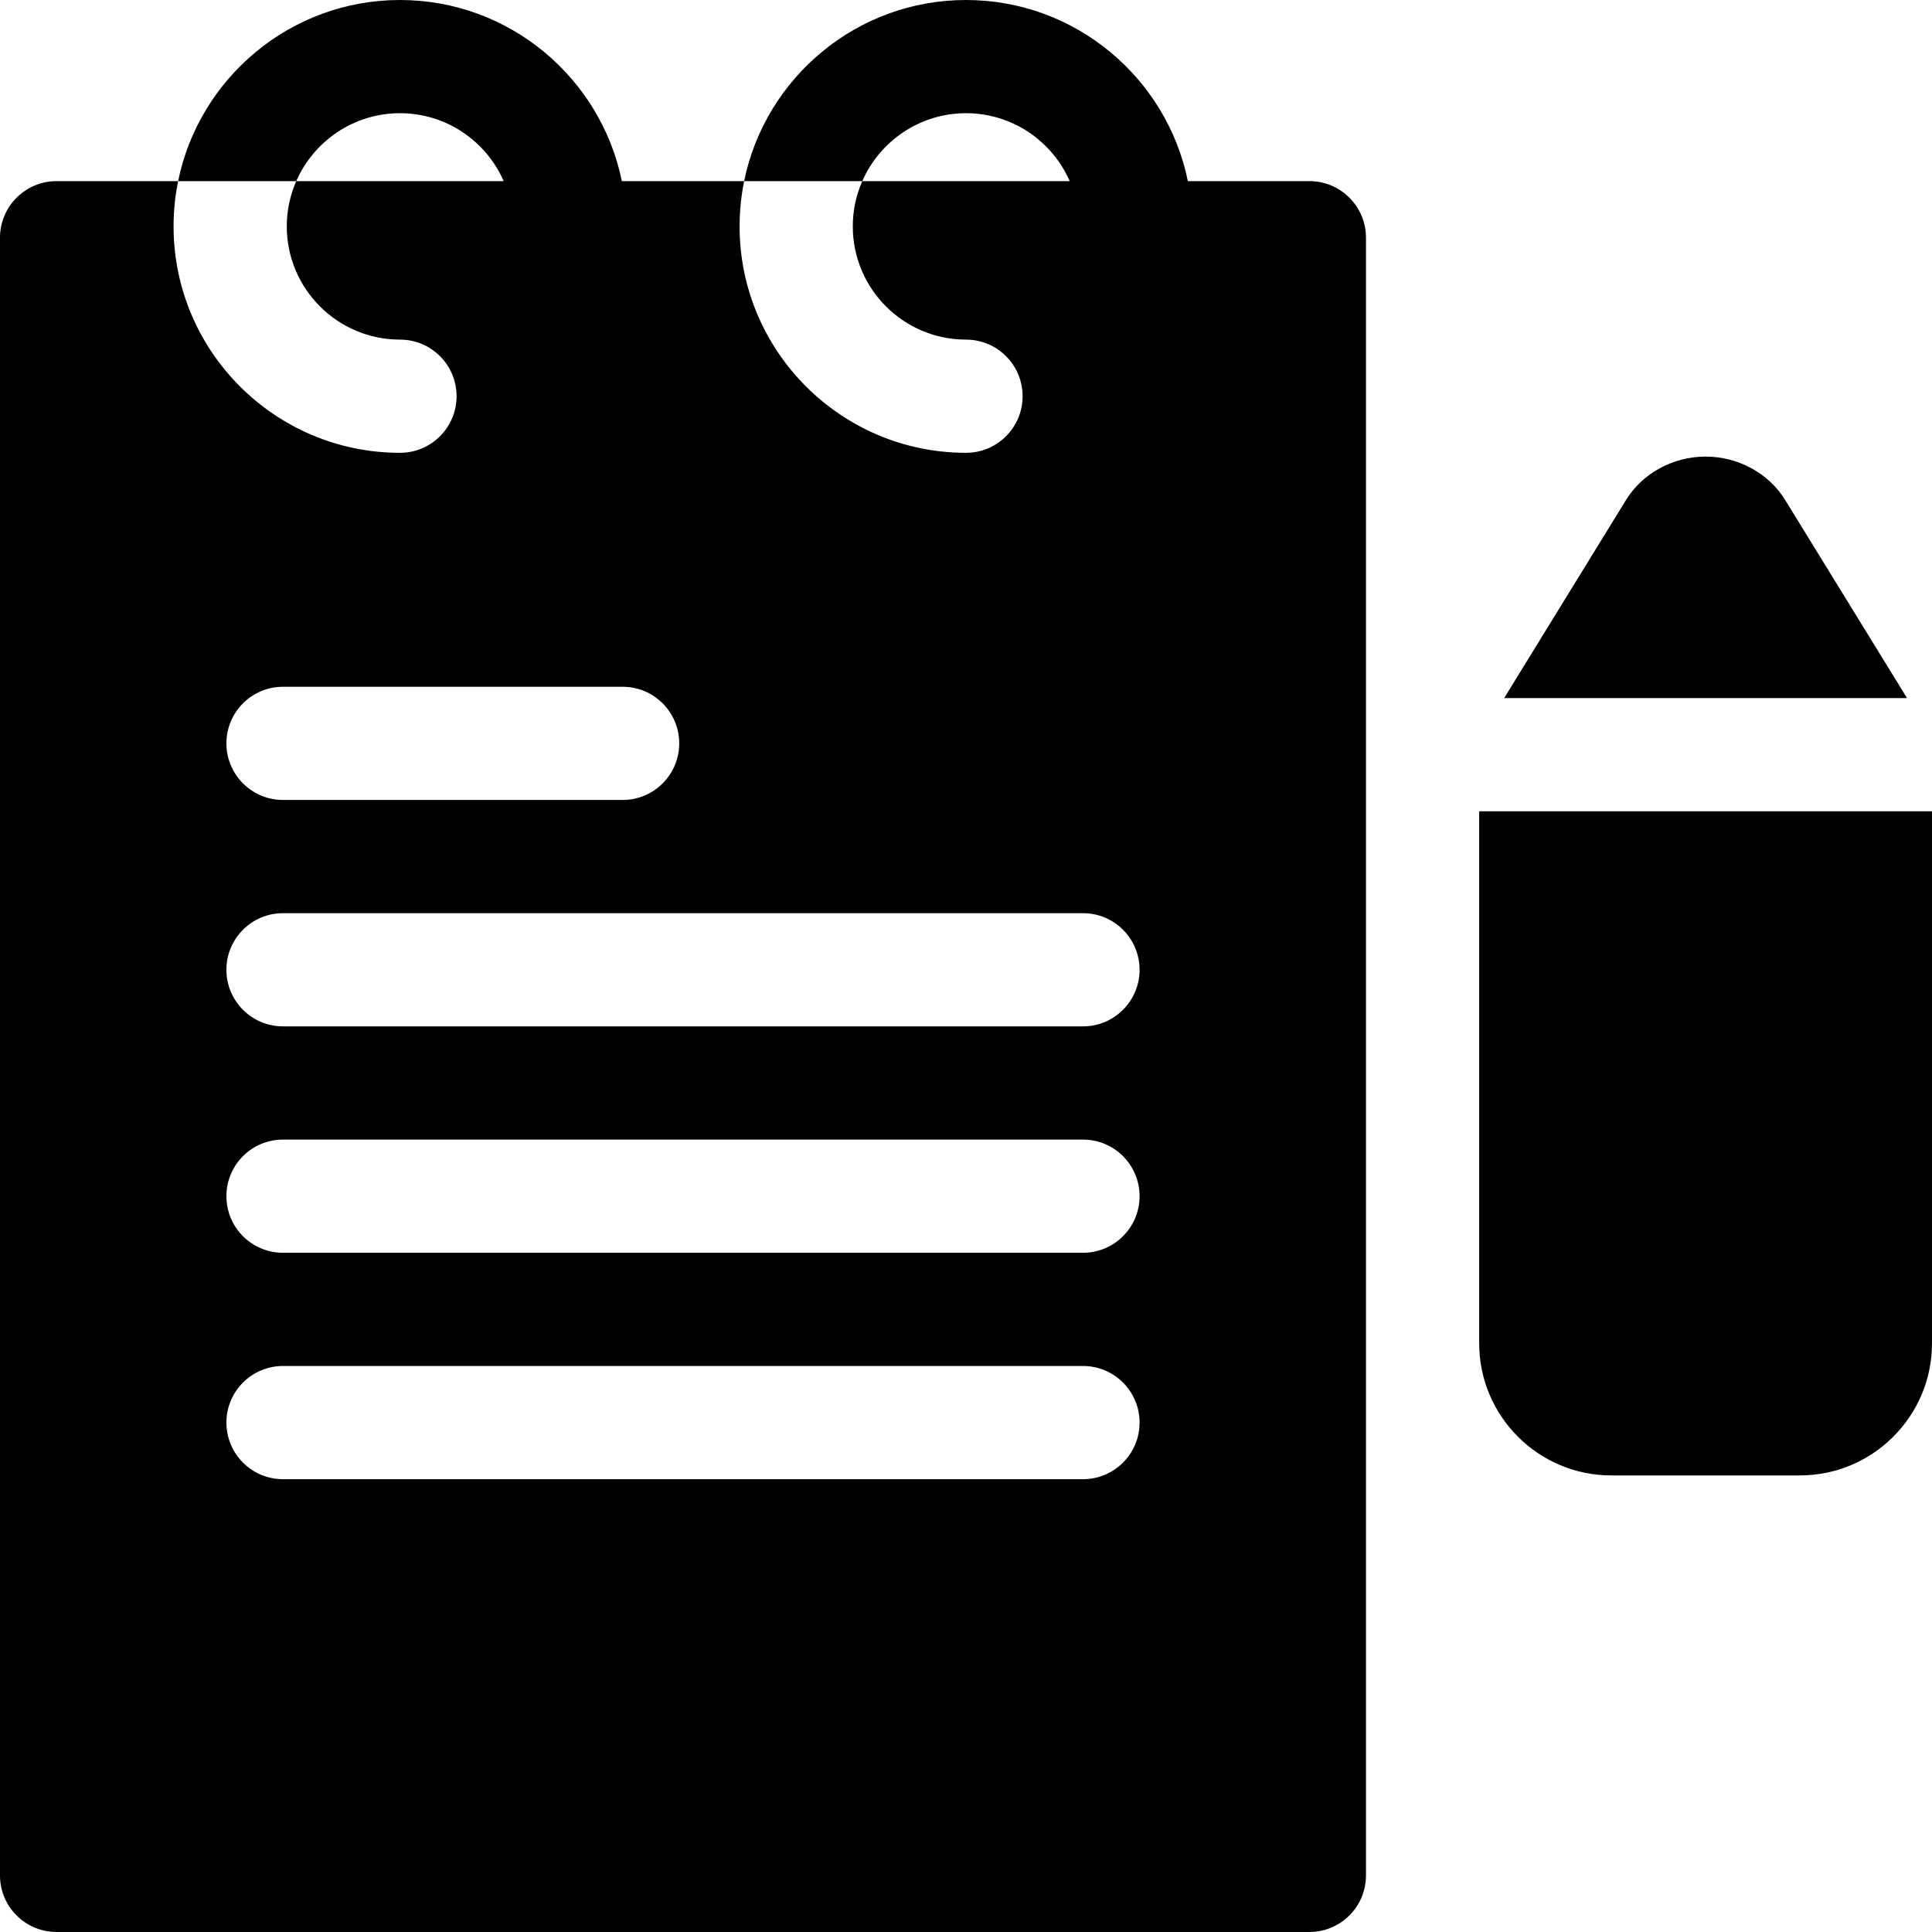 <svg height="512pt" viewBox="0 0 512 512" width="512pt" xmlns="http://www.w3.org/2000/svg"><path d="m347 48h-32.207c-5.574-27.355-29.816-48-58.793-48s-53.219 20.645-58.793 48h31.305c4.641-10.586 15.211-18 27.488-18s22.848 7.414 27.488 18h-54.977c-1.609 3.676-2.512 7.734-2.512 12 0 16.543 13.457 30 30 30 8.285 0 15 6.715 15 15s-6.715 15-15 15c-33.086 0-60-26.914-60-60 0-4.109.418-8.121 1.207-12h-32.414c-5.574-27.355-29.816-48-58.793-48s-53.219 20.645-58.793 48h31.305c4.641-10.586 15.211-18 27.488-18s22.848 7.414 27.488 18h-54.977c-1.609 3.676-2.512 7.734-2.512 12 0 16.543 13.457 30 30 30 8.285 0 15 6.715 15 15s-6.715 15-15 15c-33.086 0-60-26.914-60-60 0-4.109.418-8.121 1.207-12h-32.207c-8.285 0-15 6.715-15 15v434c0 8.285 6.715 15 15 15h332c8.285 0 15-6.715 15-15v-434c0-8.285-6.715-15-15-15zm-272 134h90c8.285 0 15 6.715 15 15s-6.715 15-15 15h-90c-8.285 0-15-6.715-15-15s6.715-15 15-15zm212 210h-212c-8.285 0-15-6.715-15-15s6.715-15 15-15h212c8.285 0 15 6.715 15 15s-6.715 15-15 15zm0-60h-212c-8.285 0-15-6.715-15-15s6.715-15 15-15h212c8.285 0 15 6.715 15 15s-6.715 15-15 15zm0-60h-212c-8.285 0-15-6.715-15-15s6.715-15 15-15h212c8.285 0 15 6.715 15 15s-6.715 15-15 15zm0 0"/><path d="m392 215v141c0 19.301 15.699 35 35 35h50c19.301 0 35-15.699 35-35v-141zm0 0"/><path d="m505.383 185-32.281-52.473c-4.375-7.109-12.461-11.527-21.102-11.527s-16.727 4.418-21.102 11.527l-32.281 52.473zm0 0"/></svg>